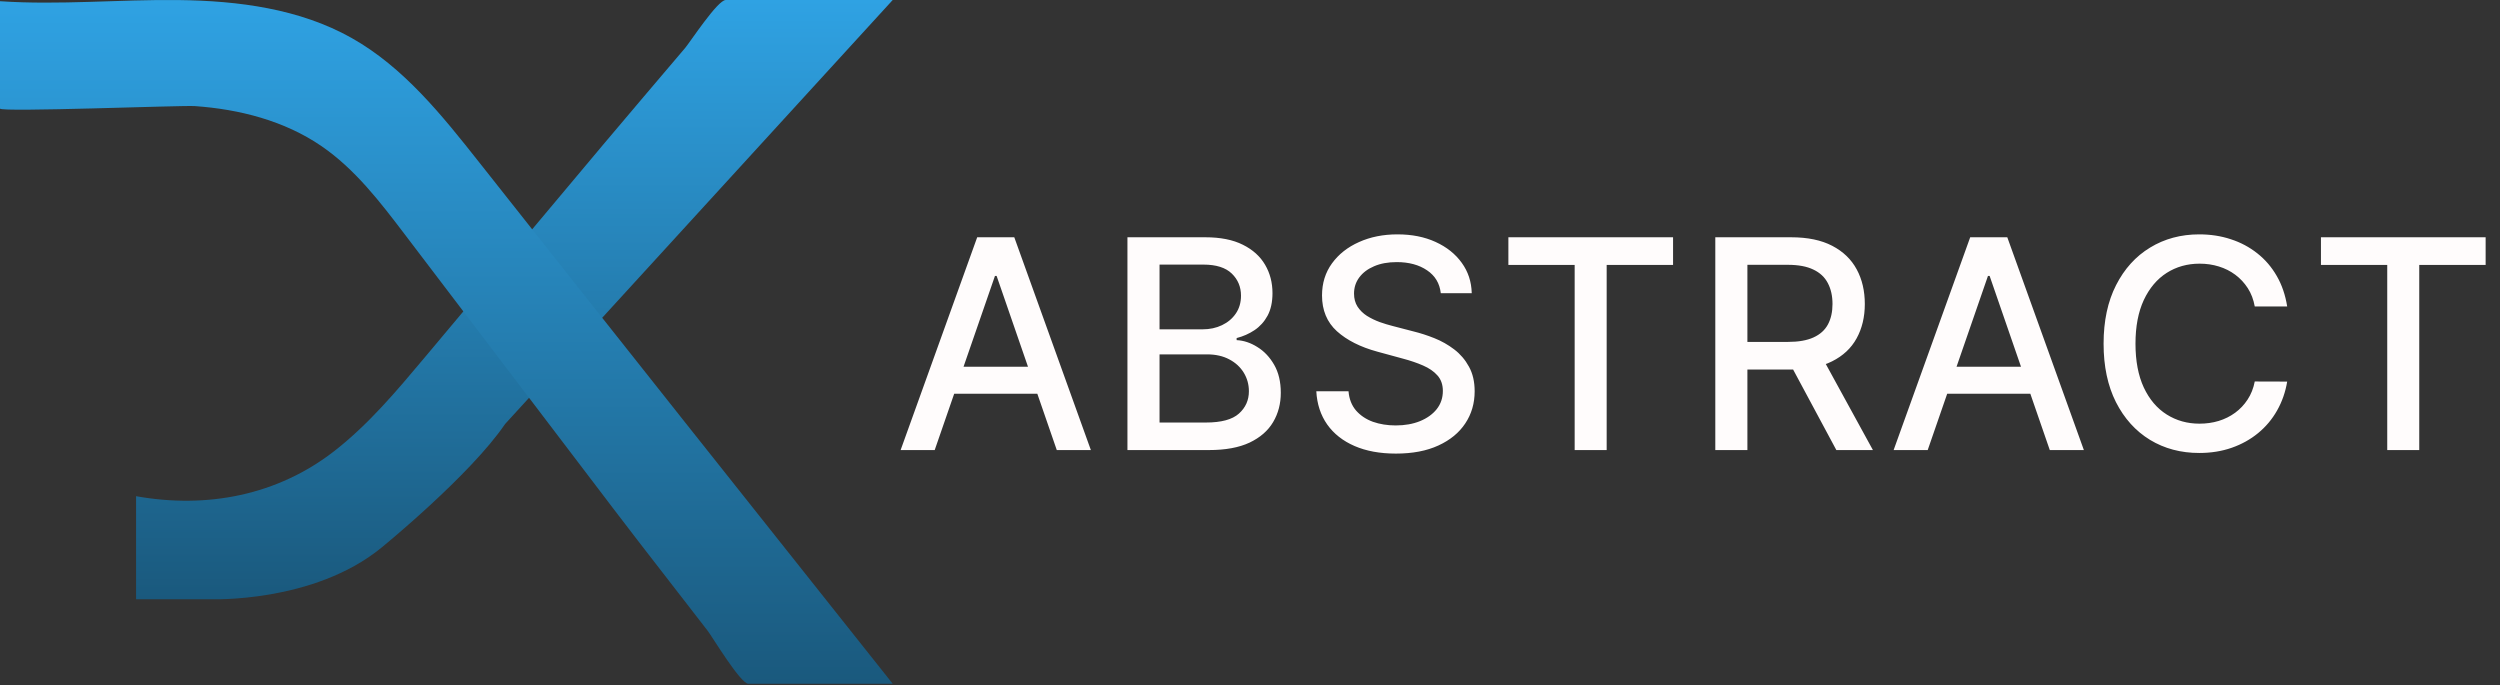 <svg width="624" height="171" viewBox="0 0 624 171" fill="none" xmlns="http://www.w3.org/2000/svg">
<rect x="0" y="0" width="624" height="171" fill="#333333" stroke="none"/>
<path d="M33.962 123.842V149.57H52.488C52.488 149.57 78.216 150.598 95.2 136.703C95.2 136.703 117.329 118.691 126.078 105.825L222.82 0.001H181.137C179.125 0.001 172.251 10.507 171.012 11.971C164.207 20.015 157.343 28.01 150.567 36.088C135.699 53.816 120.835 71.544 105.966 89.272C99.038 97.531 92.047 105.859 83.553 112.498C69.286 123.651 51.632 127.019 33.953 123.847L33.962 123.842Z" fill="url(#paint0_linear_13_172)"/>
<path d="M186.797 170.671C184.839 170.671 177.788 158.945 176.648 157.462C168.888 147.362 161.01 137.369 153.304 127.235C135.865 104.302 118.426 81.375 100.987 58.443C94.857 50.379 88.576 42.174 80.219 36.456C70.99 30.135 59.754 27.261 48.601 26.478C45.409 26.253 0 28.054 0 27.1C0 18.169 0 9.239 0 0.304C14.839 1.308 29.733 -0.166 44.606 0.016C59.48 0.197 74.775 2.175 87.739 9.465C100.742 16.774 110.333 28.779 119.582 40.485C153.916 83.945 188.349 127.318 222.821 170.666C222.821 170.666 186.807 170.666 186.797 170.666V170.671Z" fill="url(#paint1_linear_13_172)"/>
<path d="M233.301 112.335H224.795L243.908 59.224H253.166L272.279 112.335H263.772L248.757 68.871H248.342L233.301 112.335ZM234.727 91.537H262.32V98.28H234.727V91.537ZM281.409 112.335V59.224H300.859C304.628 59.224 307.749 59.846 310.221 61.091C312.693 62.319 314.543 63.987 315.771 66.096C316.998 68.188 317.612 70.548 317.612 73.176C317.612 75.389 317.206 77.256 316.393 78.778C315.58 80.282 314.491 81.492 313.125 82.408C311.777 83.307 310.29 83.964 308.665 84.379V84.898C310.428 84.984 312.149 85.555 313.826 86.61C315.52 87.647 316.92 89.125 318.027 91.044C319.133 92.963 319.687 95.297 319.687 98.046C319.687 100.761 319.047 103.198 317.768 105.359C316.505 107.503 314.552 109.206 311.907 110.468C309.261 111.713 305.881 112.335 301.767 112.335H281.409ZM289.422 105.463H300.989C304.827 105.463 307.576 104.72 309.235 103.233C310.895 101.746 311.725 99.887 311.725 97.657C311.725 95.98 311.301 94.441 310.454 93.041C309.607 91.641 308.397 90.525 306.824 89.696C305.268 88.866 303.418 88.451 301.274 88.451H289.422V105.463ZM289.422 82.201H300.159C301.957 82.201 303.573 81.855 305.008 81.164C306.461 80.472 307.61 79.504 308.457 78.259C309.322 76.997 309.754 75.51 309.754 73.799C309.754 71.603 308.985 69.761 307.446 68.275C305.907 66.788 303.547 66.044 300.366 66.044H289.422V82.201ZM359.619 73.176C359.343 70.721 358.202 68.819 356.196 67.471C354.191 66.105 351.666 65.422 348.624 65.422C346.445 65.422 344.561 65.768 342.97 66.459C341.38 67.134 340.143 68.067 339.262 69.26C338.397 70.436 337.965 71.776 337.965 73.28C337.965 74.542 338.259 75.631 338.847 76.547C339.452 77.464 340.238 78.233 341.207 78.856C342.192 79.461 343.247 79.971 344.37 80.386C345.494 80.783 346.575 81.112 347.612 81.371L352.799 82.72C354.493 83.135 356.231 83.696 358.011 84.405C359.792 85.114 361.443 86.048 362.965 87.206C364.486 88.364 365.714 89.799 366.647 91.511C367.598 93.223 368.074 95.271 368.074 97.657C368.074 100.665 367.296 103.337 365.74 105.671C364.201 108.005 361.962 109.846 359.023 111.194C356.101 112.543 352.565 113.217 348.416 113.217C344.44 113.217 340.999 112.586 338.095 111.324C335.19 110.062 332.917 108.273 331.274 105.956C329.632 103.622 328.724 100.856 328.551 97.657H336.59C336.746 99.576 337.368 101.175 338.458 102.455C339.564 103.717 340.973 104.659 342.685 105.282C344.414 105.887 346.307 106.189 348.364 106.189C350.629 106.189 352.643 105.835 354.407 105.126C356.187 104.4 357.588 103.397 358.608 102.118C359.628 100.821 360.138 99.308 360.138 97.579C360.138 96.006 359.688 94.718 358.789 93.715C357.908 92.713 356.706 91.883 355.185 91.226C353.681 90.569 351.978 89.99 350.076 89.488L343.8 87.777C339.547 86.618 336.176 84.915 333.686 82.668C331.214 80.42 329.977 77.446 329.977 73.747C329.977 70.686 330.807 68.015 332.467 65.733C334.127 63.451 336.374 61.679 339.21 60.417C342.045 59.138 345.244 58.498 348.805 58.498C352.401 58.498 355.574 59.129 358.323 60.391C361.089 61.653 363.267 63.391 364.858 65.604C366.448 67.799 367.278 70.323 367.347 73.176H359.619ZM376.491 66.122V59.224H417.595V66.122H401.024V112.335H393.036V66.122H376.491ZM428.139 112.335V59.224H447.07C451.185 59.224 454.599 59.933 457.314 61.35C460.045 62.768 462.086 64.731 463.434 67.237C464.783 69.727 465.457 72.606 465.457 75.873C465.457 79.124 464.774 81.985 463.408 84.457C462.06 86.912 460.02 88.823 457.288 90.188C454.574 91.554 451.159 92.237 447.044 92.237H432.703V85.339H446.318C448.911 85.339 451.021 84.967 452.646 84.224C454.288 83.48 455.49 82.4 456.251 80.982C457.011 79.564 457.392 77.861 457.392 75.873C457.392 73.868 457.003 72.13 456.225 70.661C455.464 69.191 454.262 68.067 452.62 67.289C450.995 66.494 448.86 66.096 446.214 66.096H436.152V112.335H428.139ZM454.357 88.373L467.48 112.335H458.351L445.488 88.373H454.357ZM481.155 112.335H472.649L491.762 59.224H501.02L520.133 112.335H511.627L496.611 68.871H496.196L481.155 112.335ZM482.581 91.537H510.174V98.28H482.581V91.537ZM570.88 76.496H562.788C562.477 74.767 561.898 73.245 561.051 71.931C560.204 70.617 559.166 69.502 557.939 68.586C556.711 67.67 555.337 66.978 553.815 66.511C552.311 66.044 550.712 65.811 549.018 65.811C545.958 65.811 543.217 66.58 540.797 68.119C538.394 69.658 536.492 71.914 535.092 74.888C533.709 77.861 533.017 81.492 533.017 85.78C533.017 90.102 533.709 93.75 535.092 96.724C536.492 99.697 538.402 101.945 540.823 103.466C543.243 104.988 545.966 105.748 548.992 105.748C550.669 105.748 552.259 105.524 553.764 105.074C555.285 104.607 556.66 103.924 557.887 103.025C559.115 102.126 560.152 101.029 560.999 99.732C561.863 98.418 562.46 96.914 562.788 95.219L570.88 95.245C570.447 97.856 569.609 100.259 568.364 102.455C567.137 104.633 565.555 106.518 563.618 108.108C561.699 109.682 559.504 110.9 557.031 111.765C554.559 112.629 551.862 113.062 548.94 113.062C544.341 113.062 540.244 111.972 536.648 109.794C533.052 107.598 530.216 104.46 528.141 100.38C526.084 96.3 525.055 91.433 525.055 85.78C525.055 80.109 526.093 75.242 528.167 71.179C530.242 67.099 533.077 63.97 536.674 61.791C540.27 59.596 544.358 58.498 548.94 58.498C551.758 58.498 554.386 58.904 556.824 59.717C559.279 60.512 561.483 61.688 563.437 63.244C565.39 64.782 567.007 66.667 568.286 68.897C569.566 71.11 570.43 73.643 570.88 76.496ZM579.31 66.122V59.224H620.414V66.122H603.843V112.335H595.855V66.122H579.31Z" fill="#FFFCFC"/>
<defs>
<linearGradient id="paint0_linear_13_172" x1="128.387" y1="0.001" x2="128.387" y2="149.587" gradientUnits="userSpaceOnUse">
<stop stop-color="#2FA2E3"/>
<stop offset="1" stop-color="#1A597D"/>
</linearGradient>
<linearGradient id="paint1_linear_13_172" x1="111.41" y1="0" x2="111.41" y2="170.671" gradientUnits="userSpaceOnUse">
<stop stop-color="#2FA2E3"/>
<stop offset="1" stop-color="#1A597D"/>
</linearGradient>
</defs>
</svg>
